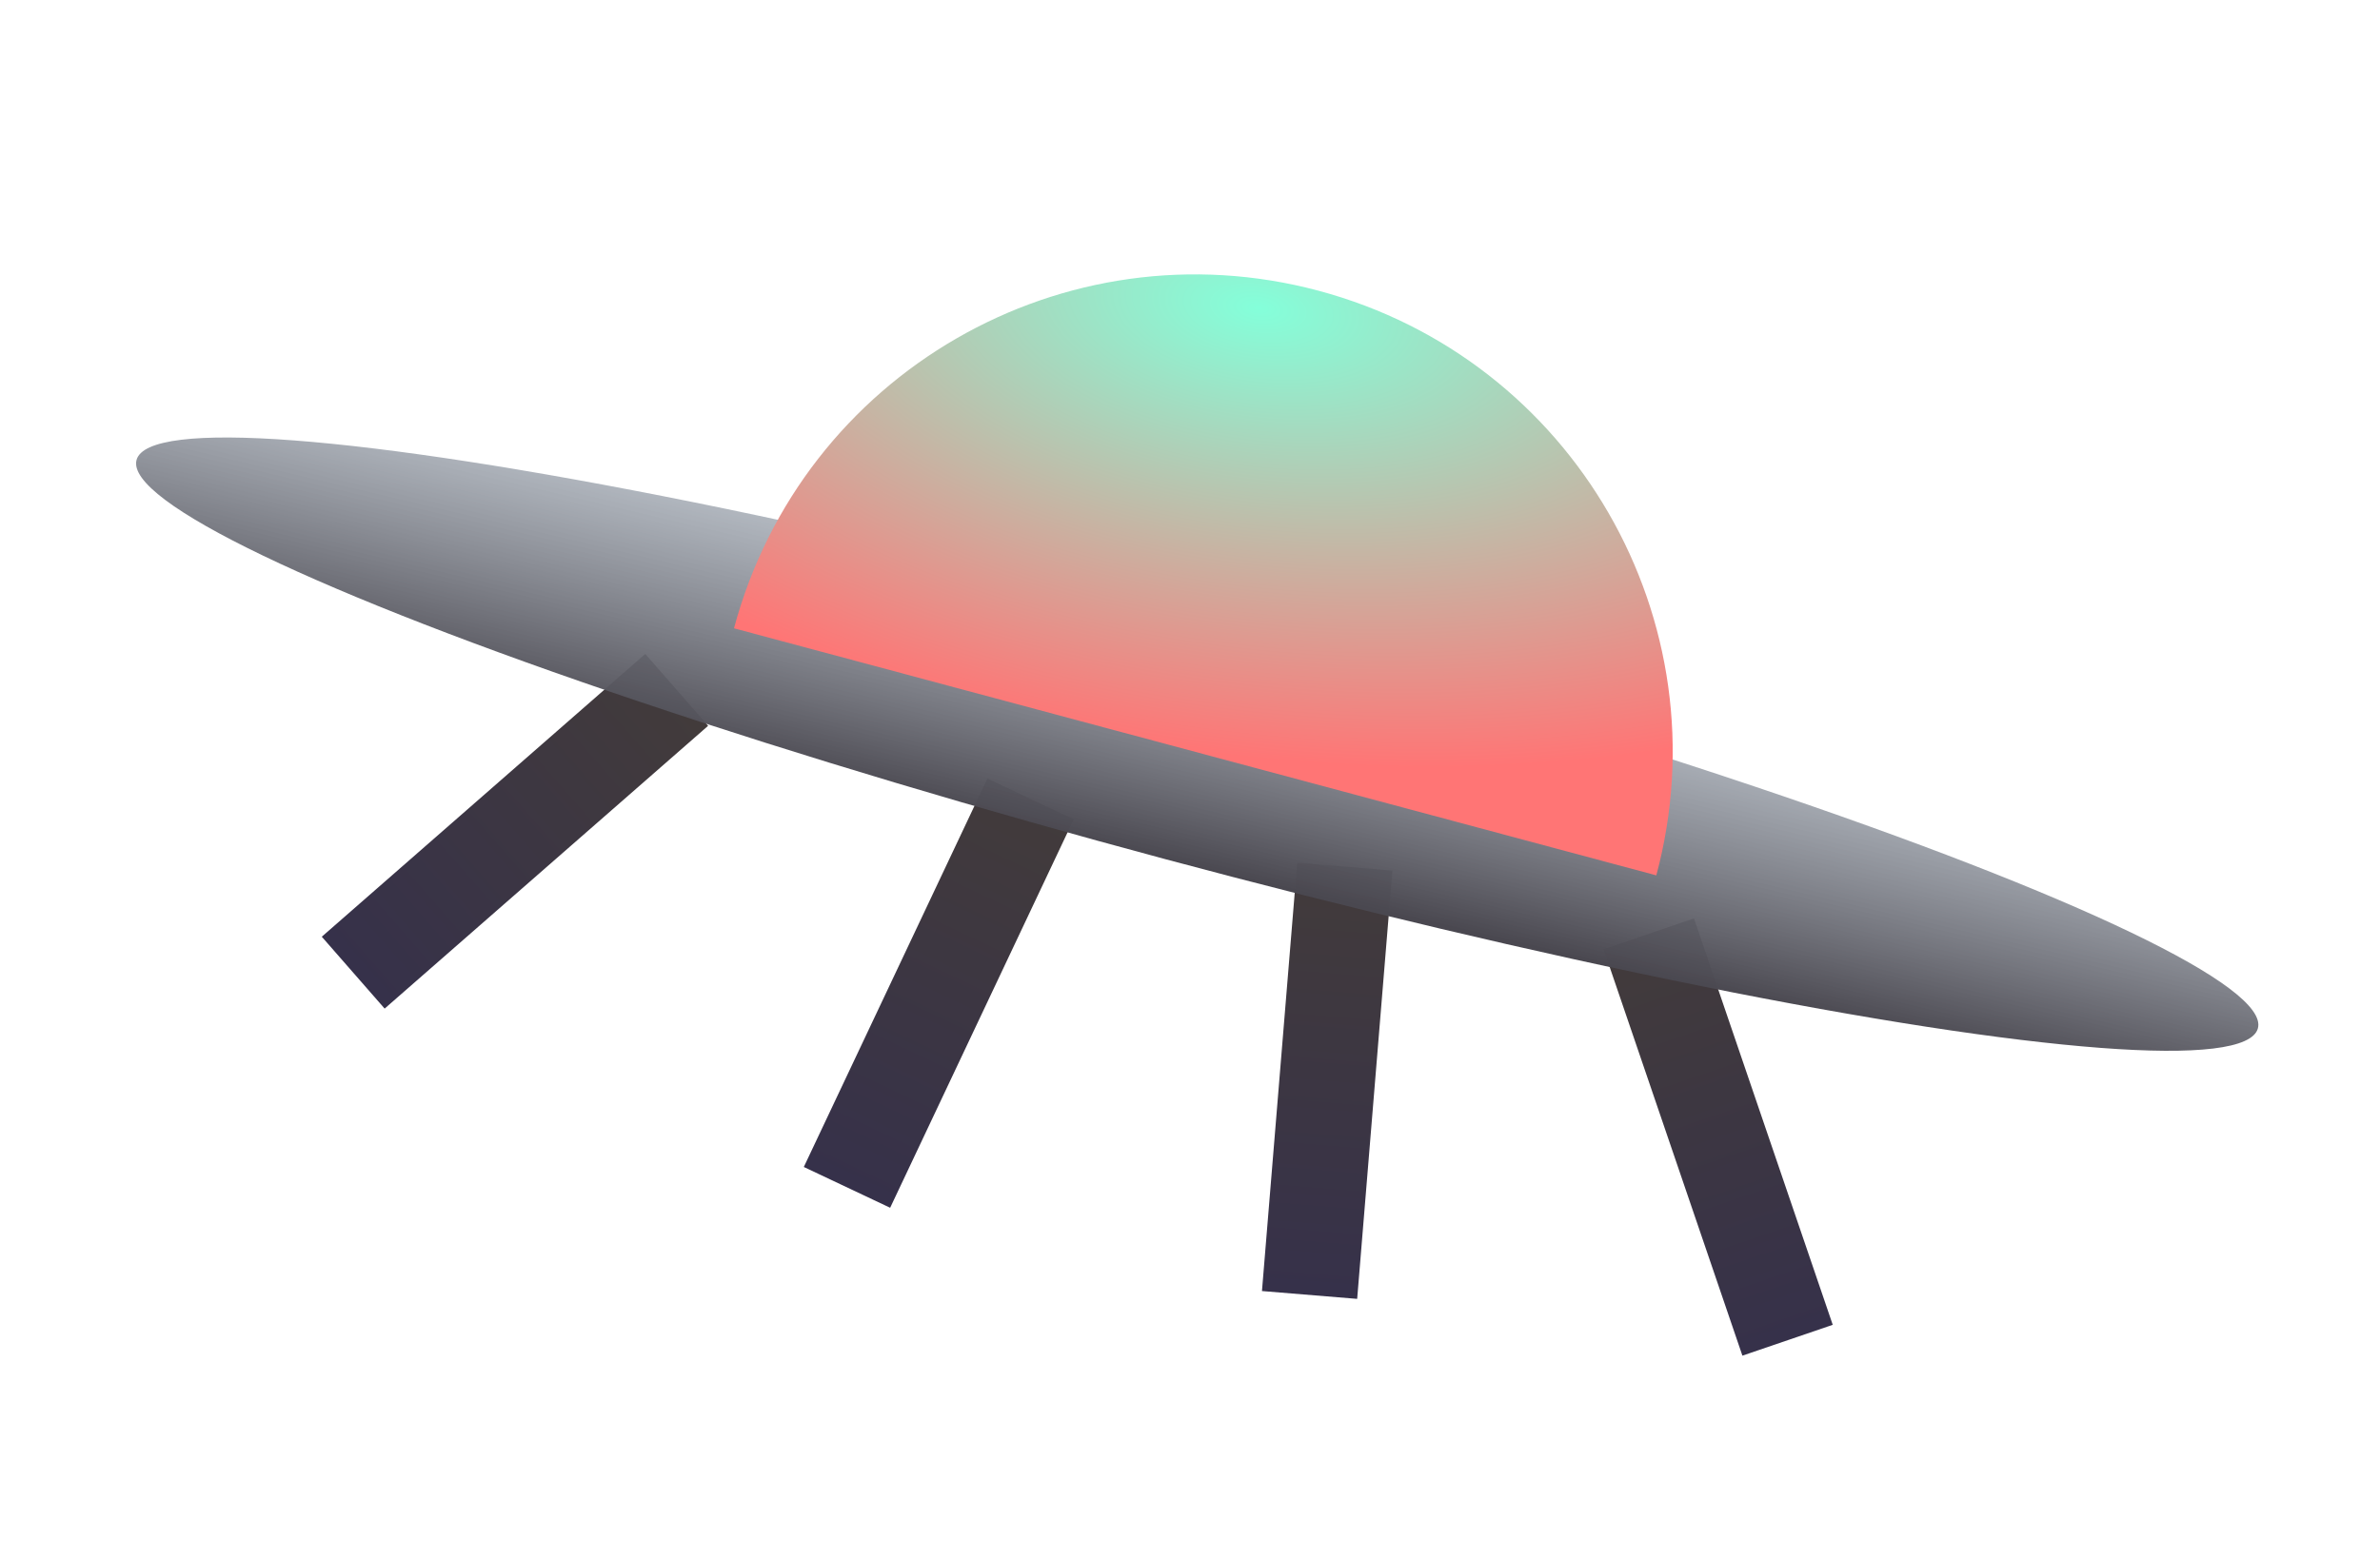<svg width="90" height="59" viewBox="0 0 90 59" fill="none" xmlns="http://www.w3.org/2000/svg">
<rect x="24.401" y="24.734" width="3.611" height="16.249" transform="rotate(48.835 24.401 24.734)" fill="url(#paint0_linear_51_980)"/>
<rect x="37.338" y="29.447" width="3.611" height="16.249" transform="rotate(25.291 37.338 29.447)" fill="url(#paint1_linear_51_980)"/>
<rect width="3.611" height="16.249" transform="matrix(-0.997 -0.082 -0.082 0.997 52.654 32.927)" fill="url(#paint2_linear_51_980)"/>
<rect width="3.611" height="16.249" transform="matrix(-0.946 0.323 0.323 0.946 64.057 34.737)" fill="url(#paint3_linear_51_980)"/>
<ellipse cx="45.273" cy="28.146" rx="41.525" ry="4.514" transform="rotate(15 45.273 28.146)" fill="url(#paint4_linear_51_980)"/>
<path d="M27.756 23.764C30.337 14.133 40.236 8.417 49.868 10.998V10.998C59.499 13.578 65.215 23.478 62.634 33.109V33.109L27.756 23.764V23.764Z" fill="url(#paint5_radial_51_980)"/>
<defs>
<linearGradient id="paint0_linear_51_980" x1="26.207" y1="24.734" x2="26.207" y2="40.983" gradientUnits="userSpaceOnUse">
<stop stop-color="#423B3B"/>
<stop offset="1" stop-color="#36314A"/>
</linearGradient>
<linearGradient id="paint1_linear_51_980" x1="39.143" y1="29.447" x2="39.143" y2="45.695" gradientUnits="userSpaceOnUse">
<stop stop-color="#423B3B"/>
<stop offset="1" stop-color="#36314A"/>
</linearGradient>
<linearGradient id="paint2_linear_51_980" x1="1.805" y1="0" x2="1.805" y2="16.249" gradientUnits="userSpaceOnUse">
<stop stop-color="#423B3B"/>
<stop offset="1" stop-color="#36314A"/>
</linearGradient>
<linearGradient id="paint3_linear_51_980" x1="1.805" y1="0" x2="1.805" y2="16.249" gradientUnits="userSpaceOnUse">
<stop stop-color="#423B3B"/>
<stop offset="1" stop-color="#36314A"/>
</linearGradient>
<linearGradient id="paint4_linear_51_980" x1="46.477" y1="22.73" x2="46.777" y2="32.659" gradientUnits="userSpaceOnUse">
<stop stop-color="#A4ACB6" stop-opacity="0.78"/>
<stop offset="1" stop-color="#4A4850"/>
</linearGradient>
<radialGradient id="paint5_radial_51_980" cx="0" cy="0" r="1" gradientUnits="userSpaceOnUse" gradientTransform="translate(47.522 11.615) rotate(97.875) scale(16.982 33.964)">
<stop stop-color="#84FFDA"/>
<stop offset="1" stop-color="#FF7575"/>
</radialGradient>
</defs>
</svg>
